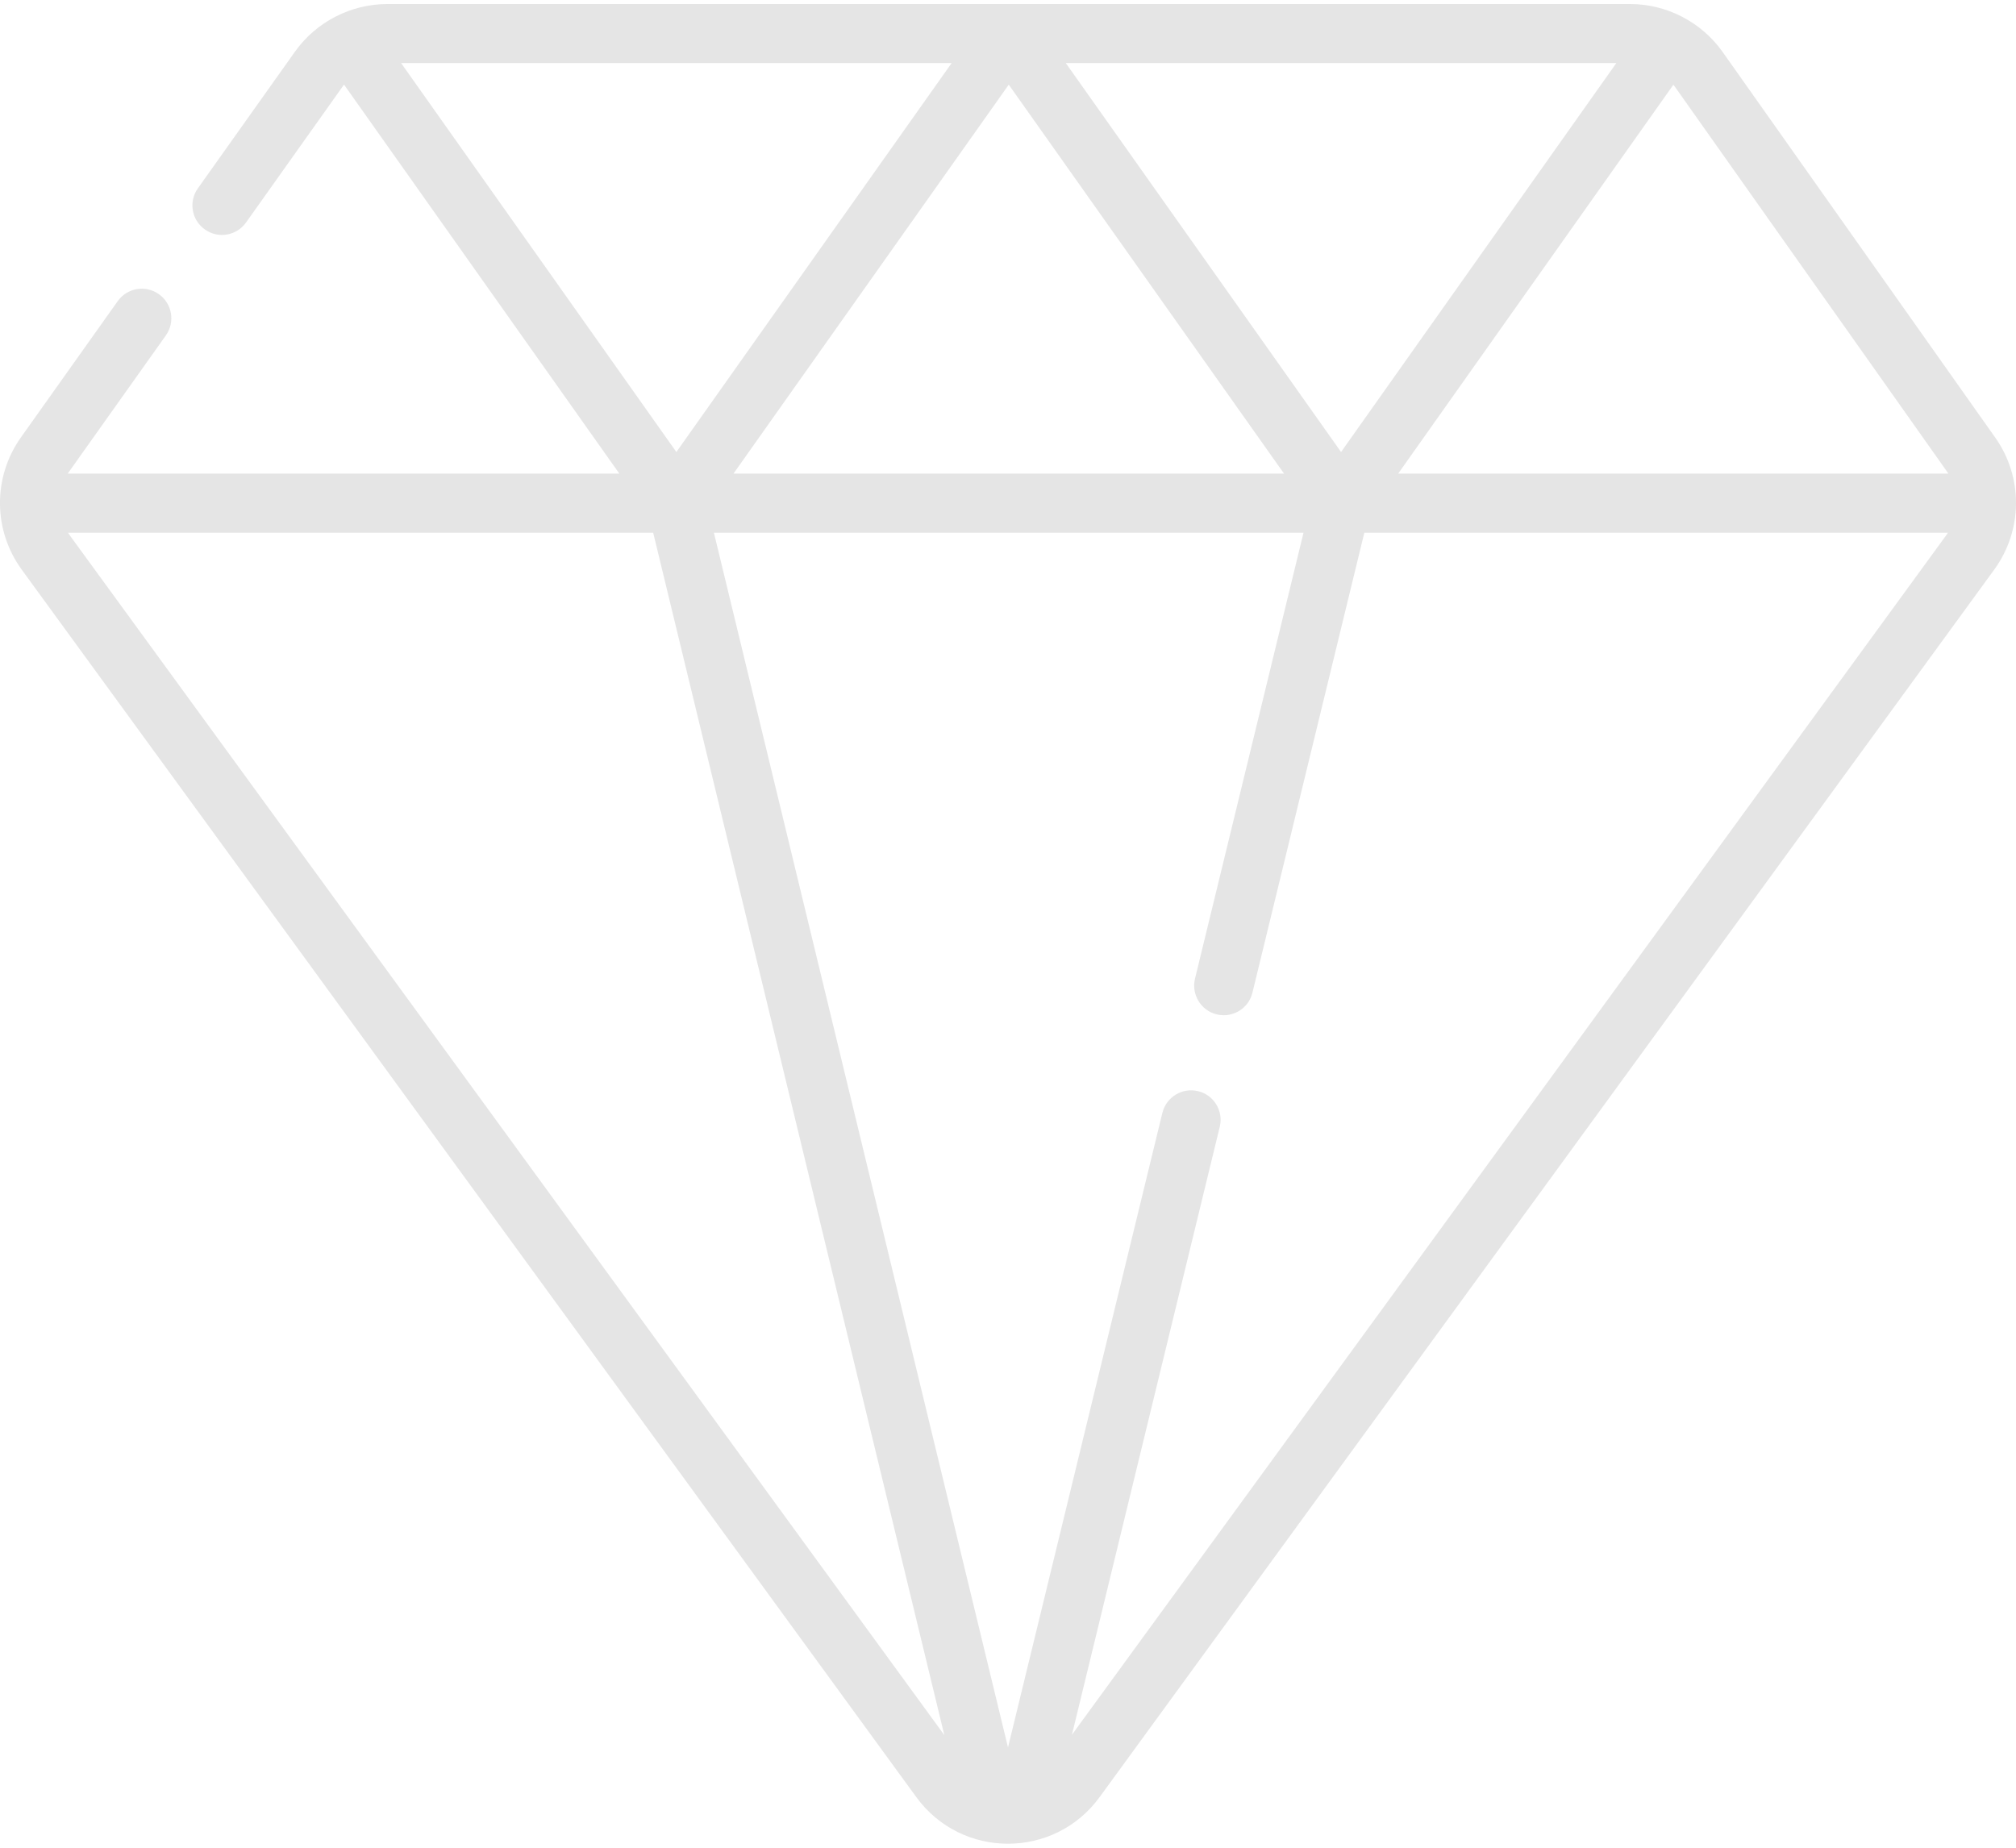 <svg width="24" height="22" viewBox="0 0 24 22" fill="none" xmlns="http://www.w3.org/2000/svg">
<path d="M0.249 5.208L1.401 3.586C1.514 3.427 1.733 3.39 1.892 3.503C2.05 3.615 2.087 3.835 1.975 3.993L0.823 5.615C0.817 5.623 0.812 5.631 0.807 5.639H7.373L4.096 1.008C4.092 1.013 4.088 1.018 4.084 1.023L2.929 2.649C2.816 2.808 2.597 2.845 2.439 2.732C2.28 2.62 2.243 2.4 2.356 2.242L3.511 0.616C3.766 0.257 4.181 0.048 4.611 0.048H19.406C19.84 0.048 20.254 0.261 20.507 0.618L23.752 5.209C24.087 5.681 24.082 6.314 23.741 6.782L13.09 21.398C12.551 22.137 11.448 22.137 10.909 21.398L0.259 6.783C-0.083 6.314 -0.087 5.681 0.249 5.208V5.208ZM4.775 0.751L8.052 5.382L11.329 0.751H4.775ZM8.732 5.639H15.286L12.009 1.008L8.732 5.639ZM12.688 0.751L15.965 5.382L19.242 0.751H12.688ZM23.178 5.614L19.933 1.024C19.929 1.019 19.925 1.014 19.921 1.009L16.645 5.639H23.195C23.189 5.631 23.184 5.623 23.178 5.614V5.614ZM12 20.806L13.838 13.25C13.884 13.062 14.074 12.946 14.263 12.992C14.451 13.037 14.567 13.228 14.521 13.416L12.761 20.655L23.173 6.368C23.179 6.359 23.184 6.351 23.189 6.343H16.242L14.91 11.819C14.871 11.98 14.727 12.088 14.568 12.088C14.541 12.088 14.513 12.084 14.485 12.078C14.296 12.032 14.181 11.841 14.226 11.653L15.518 6.343H8.499L12 20.806ZM0.827 6.369L11.242 20.659L7.776 6.343H0.81C0.815 6.351 0.821 6.36 0.827 6.369V6.369Z" fill="#E5E5E5"/>
</svg>
